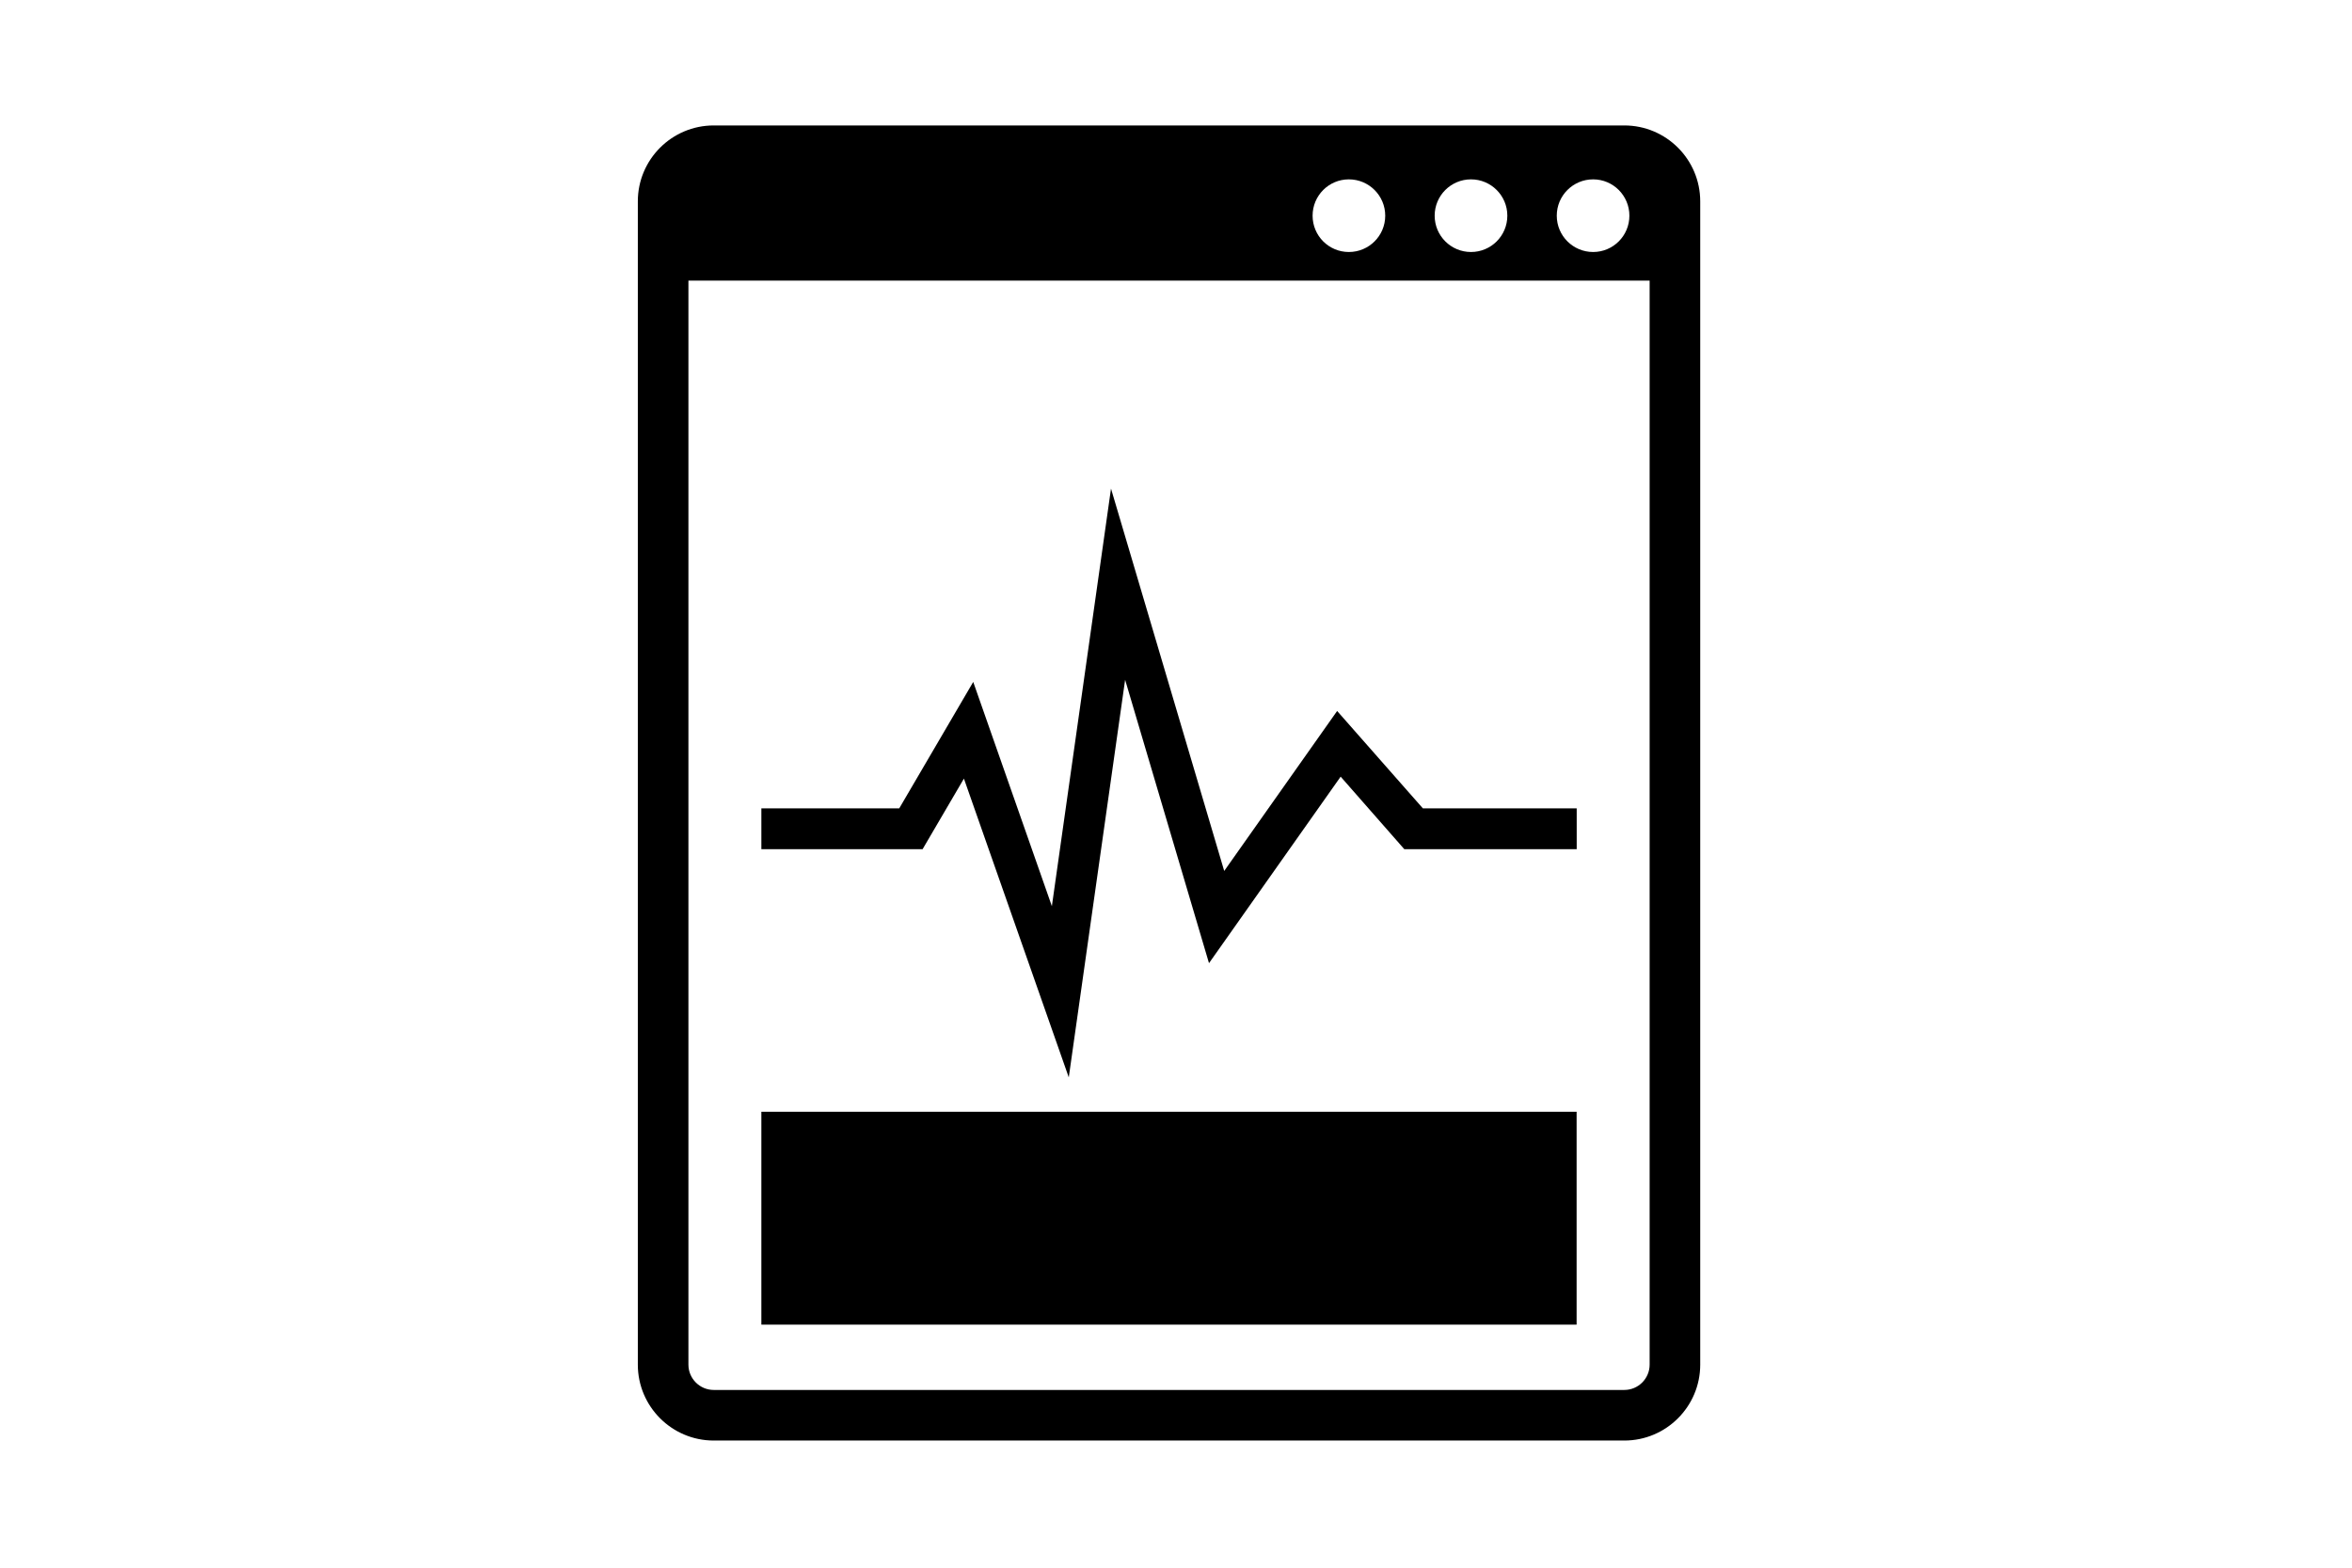 <?xml version="1.0" encoding="utf-8"?>
<!-- Generator: Adobe Illustrator 15.0.0, SVG Export Plug-In . SVG Version: 6.00 Build 0)  -->
<!DOCTYPE svg PUBLIC "-//W3C//DTD SVG 1.1//EN" "http://www.w3.org/Graphics/SVG/1.1/DTD/svg11.dtd">
<svg version="1.1" id="Layer_1" xmlns="http://www.w3.org/2000/svg" xmlns:xlink="http://www.w3.org/1999/xlink" x="0px" y="0px"
	 width="300px" height="200px" viewBox="0 0 300 200" enable-background="new 0 0 300 200" xml:space="preserve">
<g>
	<g>
		<path d="M207.186,16.004H91.035c-5.337,0-9.679,4.341-9.679,9.68v148.415c0,5.336,4.342,9.68,9.679,9.68h116.15
			c5.339,0,9.68-4.342,9.68-9.68V25.684C216.865,20.345,212.524,16.004,207.186,16.004z M203.204,22.882
			c2.557,0,4.626,2.073,4.626,4.635c0,2.563-2.069,4.632-4.626,4.632c-2.559,0-4.637-2.069-4.637-4.632
			C198.567,24.955,200.644,22.882,203.204,22.882z M187.625,22.882c2.56,0,4.637,2.073,4.637,4.635c0,2.563-2.072,4.632-4.637,4.632
			c-2.557,0-4.632-2.069-4.632-4.632C182.993,24.955,185.07,22.882,187.625,22.882z M172.049,22.882
			c2.558,0,4.638,2.073,4.638,4.635c0,2.563-2.074,4.632-4.638,4.632c-2.56,0-4.626-2.069-4.626-4.632
			C167.423,24.955,169.489,22.882,172.049,22.882z M210.412,174.099c0,1.776-1.45,3.226-3.227,3.226H91.035
			c-1.774,0-3.226-1.449-3.226-3.226V35.801h122.603V174.099z"/>
		<polygon points="122.949,99.331 136.323,137.447 143.51,86.726 154.209,122.878 171.002,99.083 179.12,108.335 201.11,108.335 
			201.11,103.128 181.489,103.128 170.553,90.704 156.149,111.113 141.71,62.336 134.167,115.607 124.137,86.998 114.699,103.128 
			97.113,103.128 97.113,108.335 117.678,108.335 		"/>
		<rect x="97.113" y="141.833" width="103.985" height="27.16"/>
	</g>
</g>
</svg>
